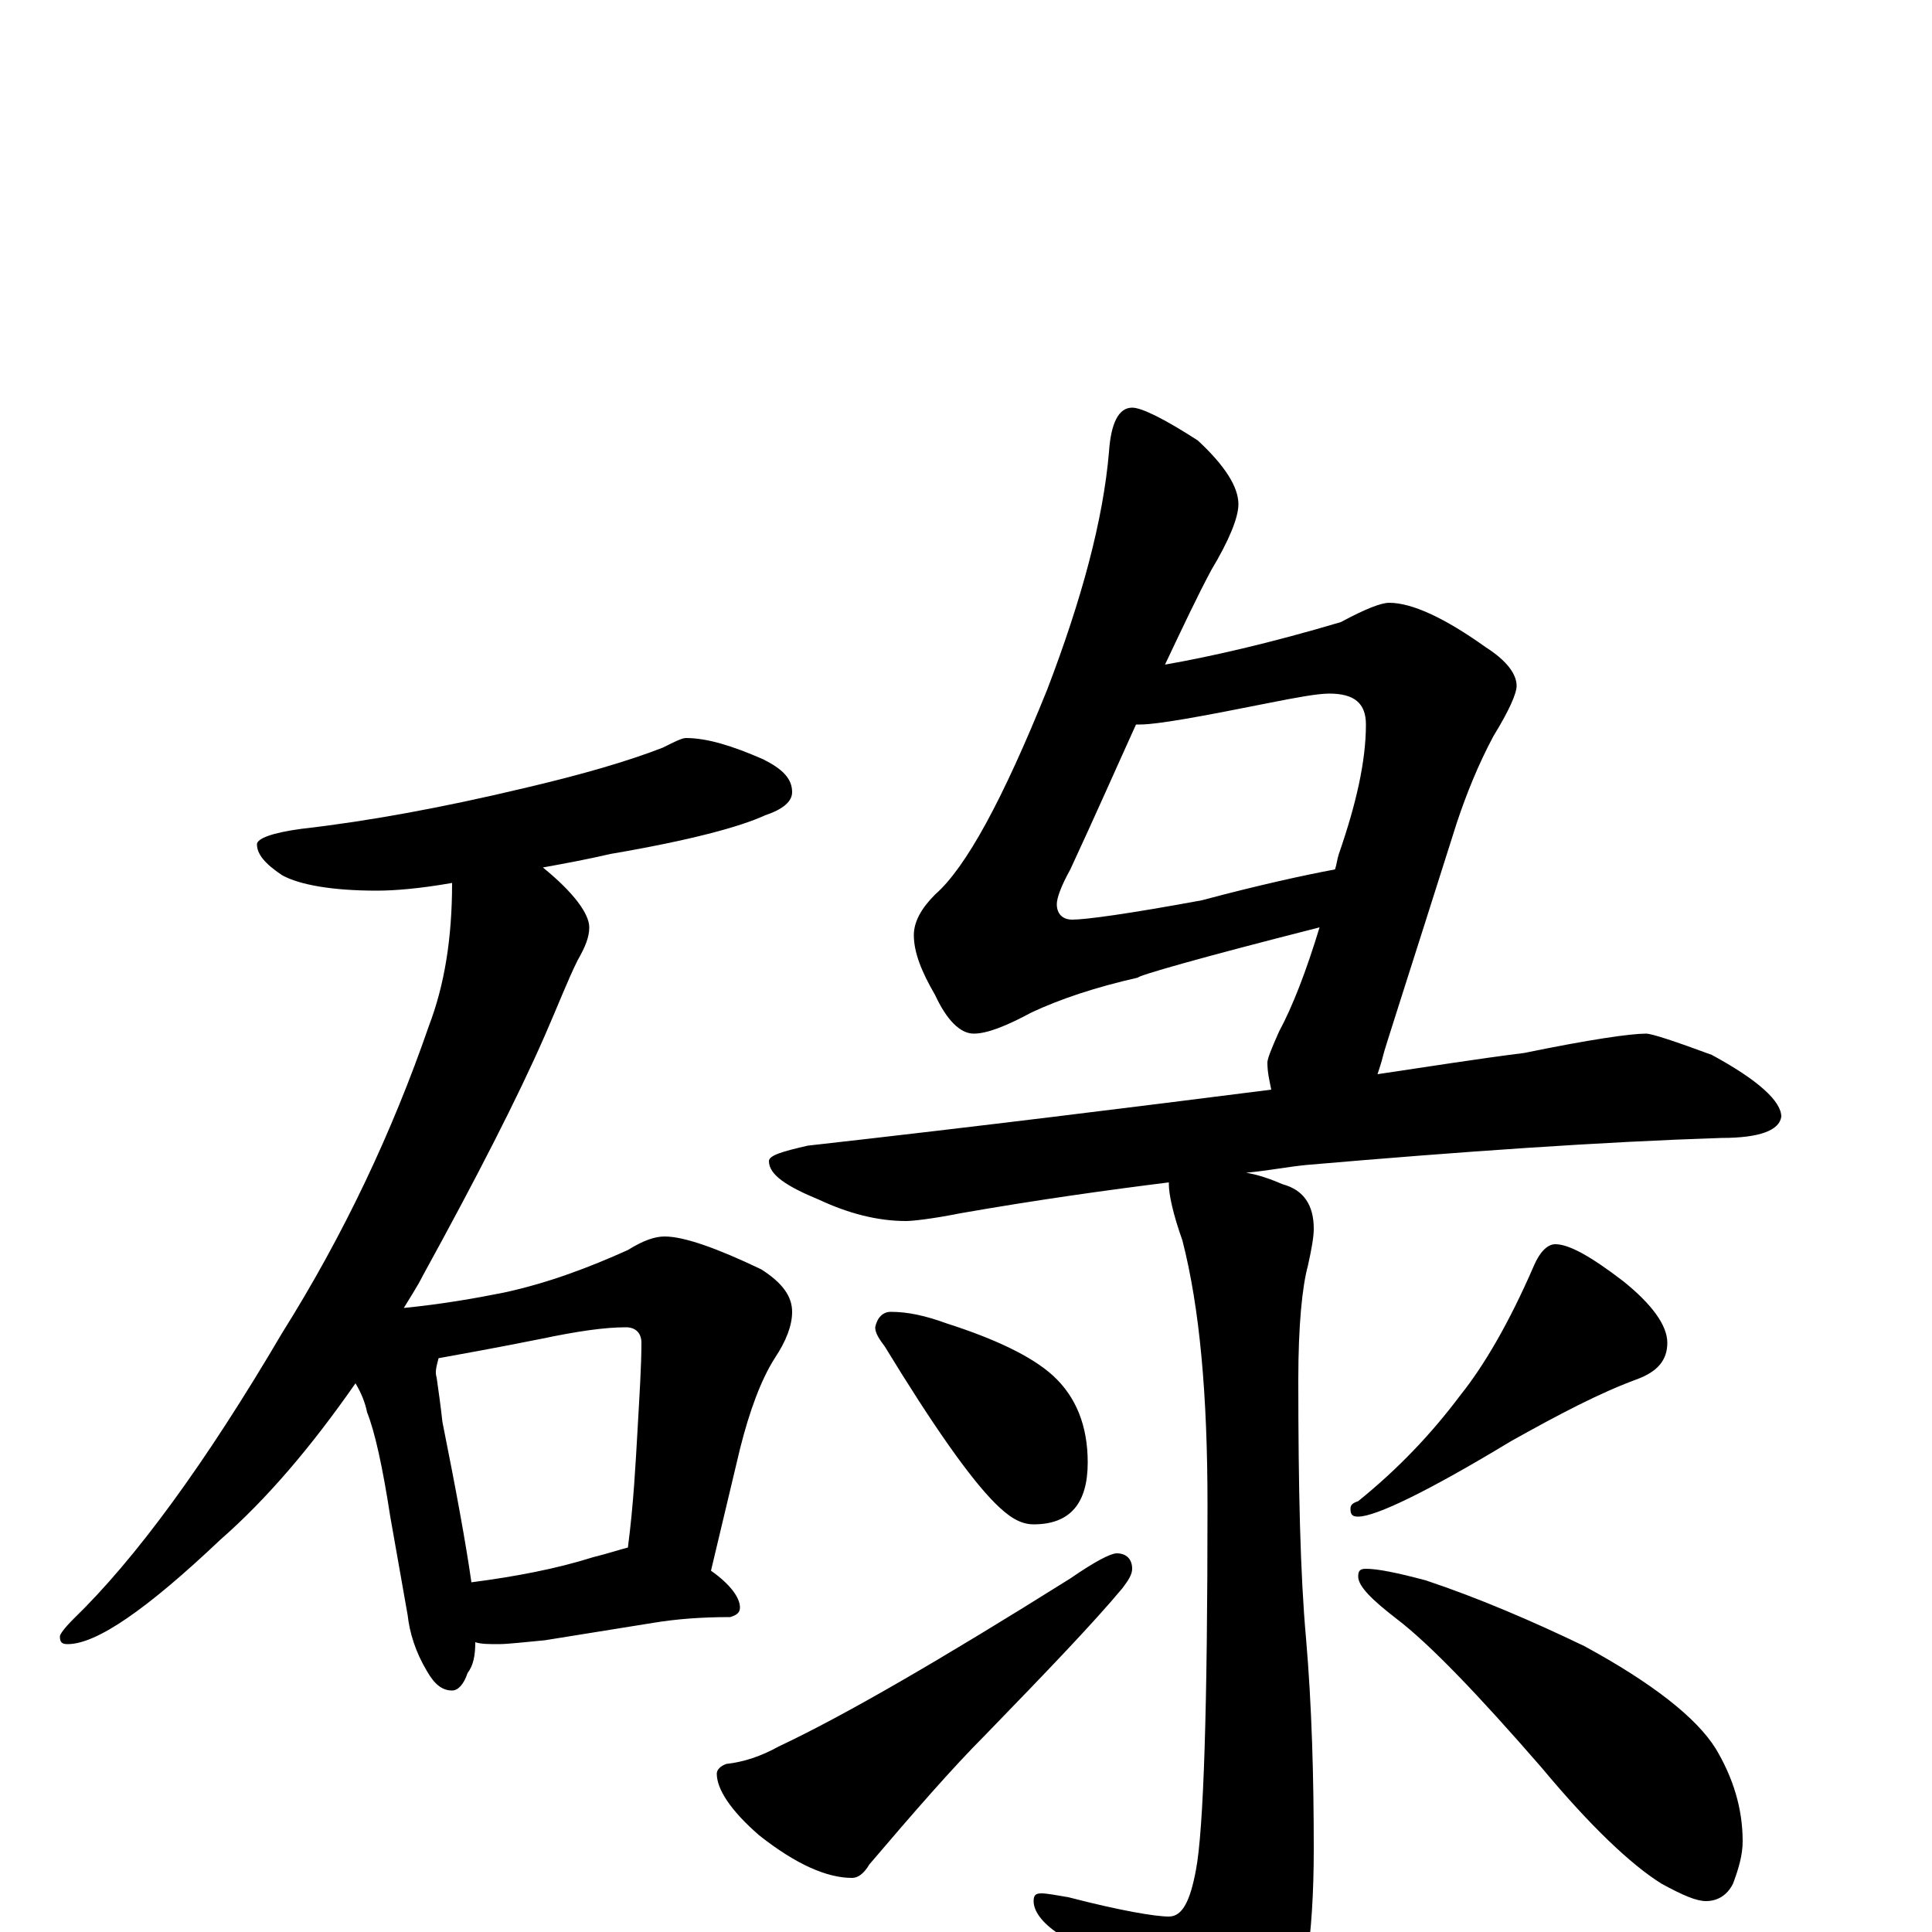 <?xml version="1.0" encoding="utf-8" ?>
<!DOCTYPE svg PUBLIC "-//W3C//DTD SVG 1.1//EN" "http://www.w3.org/Graphics/SVG/1.1/DTD/svg11.dtd">
<svg version="1.1" id="Layer_1" xmlns="http://www.w3.org/2000/svg" xmlns:xlink="http://www.w3.org/1999/xlink" x="0px" y="145px" width="1000px" height="1000px" viewBox="0 0 1000 1000" enable-background="new 0 0 1000 1000" xml:space="preserve">
<g id="Layer_1">
<path id="glyph" transform="matrix(1 0 0 -1 0 1000)" d="M355,618C366,618 379,614 395,607C405,602 410,597 410,590C410,585 405,581 396,578C383,572 357,565 316,558C303,555 292,553 281,551C297,538 305,527 305,520C305,515 303,510 299,503C294,493 289,480 282,464C268,432 247,391 219,340C216,334 212,328 209,323C229,325 246,328 261,331C284,336 305,344 325,353C333,358 339,360 344,360C354,360 371,354 394,343C405,336 410,329 410,321C410,314 407,306 401,297C394,286 388,270 383,250l-15,-63C378,180 383,173 383,168C383,165 381,164 378,163C363,163 350,162 338,160l-56,-9C271,150 263,149 258,149C253,149 249,149 246,150C246,143 245,138 242,134C240,128 237,125 234,125C229,125 225,128 221,135C215,145 212,155 211,164l-9,51C198,241 194,259 190,269C189,274 187,279 184,284C161,251 138,224 114,203C76,167 50,149 35,149C32,149 31,150 31,153C31,154 33,157 38,162C70,193 106,242 146,310C178,361 203,414 222,469C230,490 234,514 234,543C217,540 204,539 195,539C172,539 155,542 146,547C137,553 133,558 133,563C133,566 141,569 156,571C191,575 229,582 271,592C301,599 325,606 343,613C349,616 353,618 355,618M244,181C267,184 288,188 307,194C315,196 321,198 325,199C328,222 329,243 330,260C331,278 332,293 332,305C332,310 329,313 324,313C313,313 299,311 280,307C255,302 238,299 227,297C226,293 225,290 226,287C227,280 228,273 229,264C236,229 241,202 244,181M586,789C591,789 603,783 620,772C634,759 641,748 641,739C641,732 636,720 627,705C620,692 612,675 603,656C626,660 657,667 694,678C707,685 715,688 719,688C731,688 748,680 769,665C780,658 785,651 785,645C785,641 781,632 773,619C765,604 759,589 754,574C729,495 716,455 716,454C715,450 714,447 713,444C740,448 765,452 789,455C823,462 844,465 852,465C855,465 867,461 886,454C910,441 922,430 922,422C921,415 911,411 891,411C829,409 757,404 676,397C666,396 656,394 645,393C651,392 657,390 664,387C675,384 680,376 680,364C680,360 679,354 677,345C674,334 672,314 672,286C672,230 673,185 676,152C679,117 680,80 680,43C680,-3 675,-35 665,-53C649,-75 636,-86 625,-86C618,-86 612,-81 607,-72C593,-50 573,-26 548,-1C539,5 535,11 535,16C535,19 536,20 539,20C542,20 547,19 553,18C580,11 598,8 605,8C612,8 616,16 619,32C623,53 625,116 625,221C625,278 621,323 612,358C607,372 605,382 605,387l0,1C573,384 537,379 497,372C482,369 472,368 469,368C454,368 439,372 424,379C407,386 398,392 398,399C398,402 405,404 418,407C507,417 587,427 658,436C657,441 656,445 656,450C656,452 658,457 662,466C669,479 676,497 683,520C620,504 589,495 589,494C567,489 549,483 534,476C521,469 511,465 504,465C497,465 490,472 484,485C477,497 473,507 473,516C473,523 477,530 484,537C500,551 519,586 542,643C560,690 571,731 574,766C575,781 579,789 586,789M691,550C692,553 692,555 693,558C702,584 707,606 707,625C707,636 701,641 688,641C682,641 671,639 656,636C621,629 599,625 590,625C589,625 589,625 588,625C578,603 567,578 554,550C549,541 547,535 547,532C547,527 550,524 555,524C562,524 584,527 622,534C652,542 675,547 691,550M461,321C470,321 479,319 490,315C515,307 534,298 545,288C557,277 563,262 563,243C563,222 554,211 535,211C528,211 522,215 515,222C502,235 483,262 458,303C455,307 453,310 453,313C454,318 457,321 461,321M578,196C583,196 586,193 586,188C586,185 584,182 581,178C566,160 542,135 510,102C493,85 473,62 450,35C447,30 444,28 441,28C428,28 412,35 393,50C378,63 371,74 371,82C371,84 373,86 376,87C385,88 394,91 403,96C437,112 487,141 554,183C567,192 575,196 578,196M805,356C812,356 823,350 840,337C855,325 863,314 863,305C863,296 858,290 847,286C828,279 807,268 782,254C739,228 712,215 703,215C700,215 699,216 699,219C699,221 700,222 703,223C724,240 741,258 756,278C768,293 781,315 794,345C797,352 801,356 805,356M707,188C713,188 723,186 738,182C765,173 793,161 820,148C855,129 878,111 888,95C897,80 902,64 902,47C902,40 900,33 897,25C894,19 889,16 883,16C878,16 871,19 860,25C844,35 823,55 798,85C765,123 740,149 723,162C710,172 703,179 703,184C703,187 704,188 707,188z"/>
</g>
</svg>
